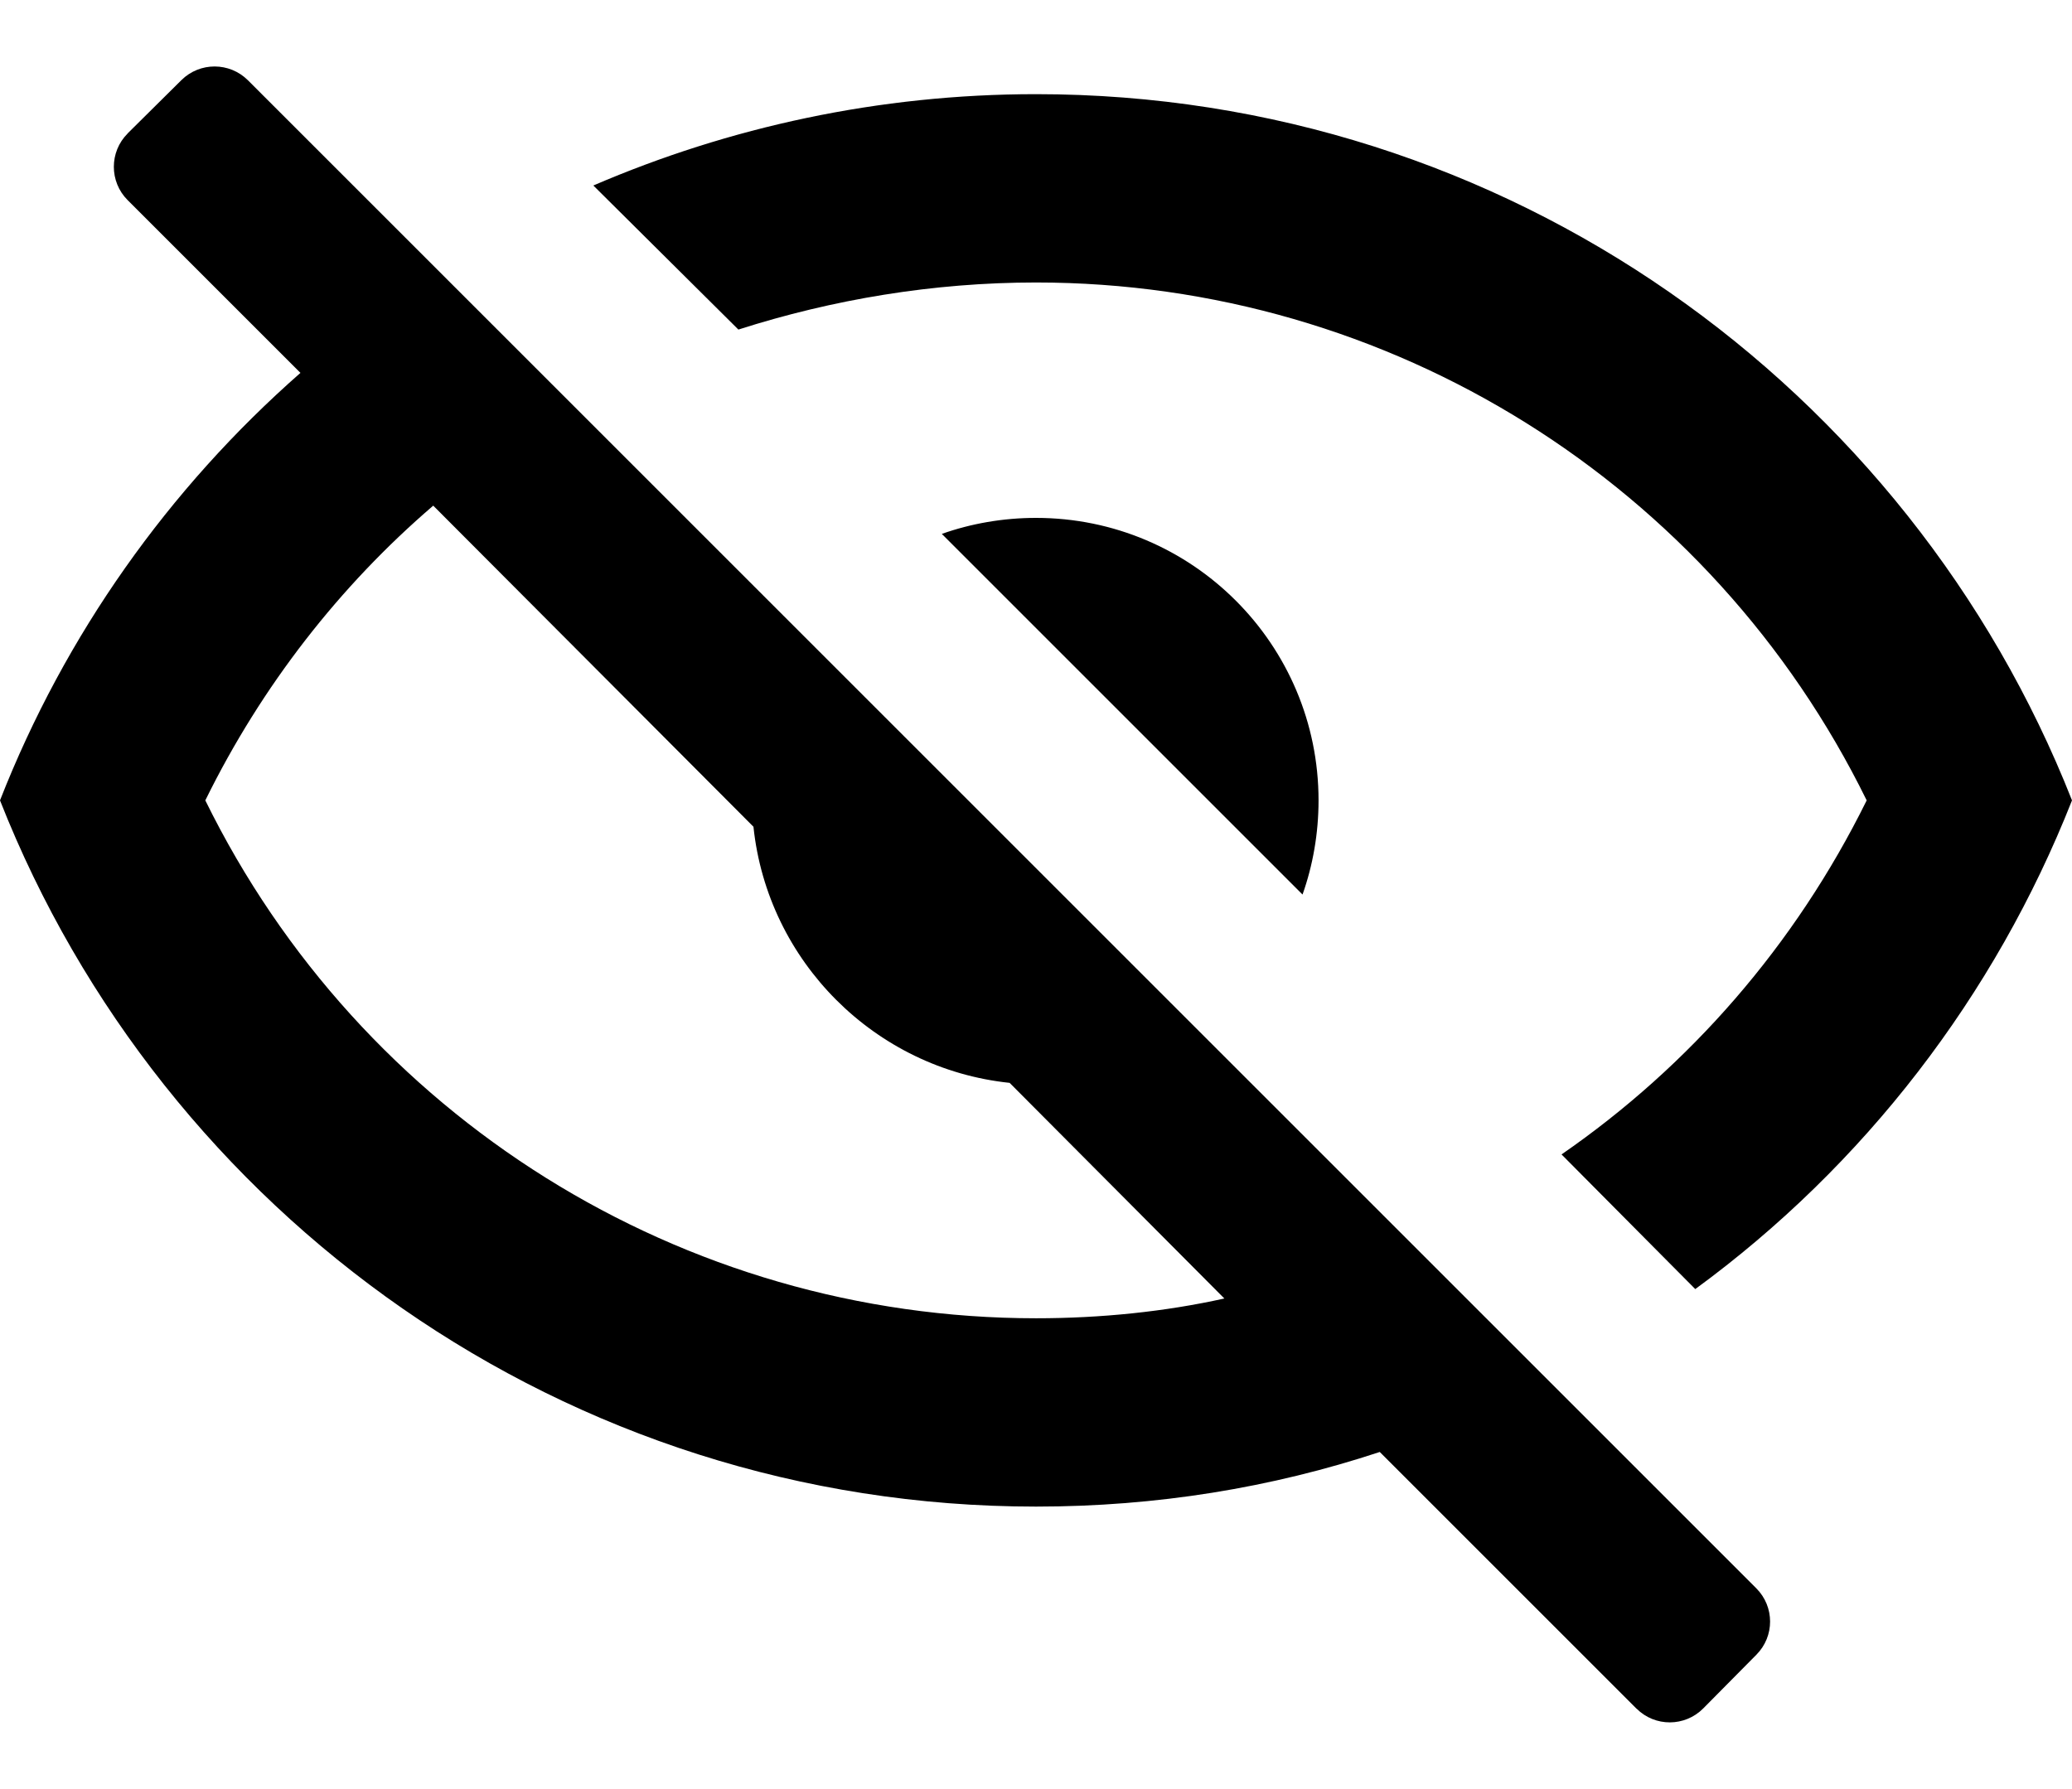 <svg viewBox="0 0 22 19" xmlns="http://www.w3.org/2000/svg">
<path fill-rule="evenodd" clip-rule="evenodd" d="M18.648 16.868L2.632 0.852C2.437 0.658 2.122 0.657 1.926 0.851L1.356 1.416L1.355 1.418C1.16 1.613 1.16 1.93 1.355 2.125L3.19 3.96C1.79 5.19 0.69 6.74 0 8.5C1.73 12.89 6 16 11 16C12.28 16 13.5 15.8 14.65 15.42L17.375 18.145L17.377 18.146C17.572 18.341 17.889 18.34 18.084 18.144L18.649 17.573C18.843 17.378 18.843 17.063 18.648 16.868ZM13.83 9.5C13.94 9.19 14 8.85 14 8.5C14 6.843 12.657 5.5 11 5.5C10.65 5.5 10.31 5.56 10 5.67L13.83 9.5ZM22 8.5C21.18 10.58 19.79 12.38 18 13.69L16.58 12.26C17.94 11.32 19.06 10.04 19.82 8.5C18.17 5.14 14.76 3 11 3C9.91 3 8.84 3.18 7.84 3.5L6.3 1.97C7.74 1.35 9.33 1 11 1C16 1 20.27 4.11 22 8.5ZM11 14C7.24 14 3.83 11.86 2.18 8.5C2.78 7.28 3.61 6.22 4.6 5.37L8 8.78C8.15 10.21 9.29 11.35 10.72 11.5L13 13.79C12.37 13.93 11.69 14 11 14Z"/>
</svg>
